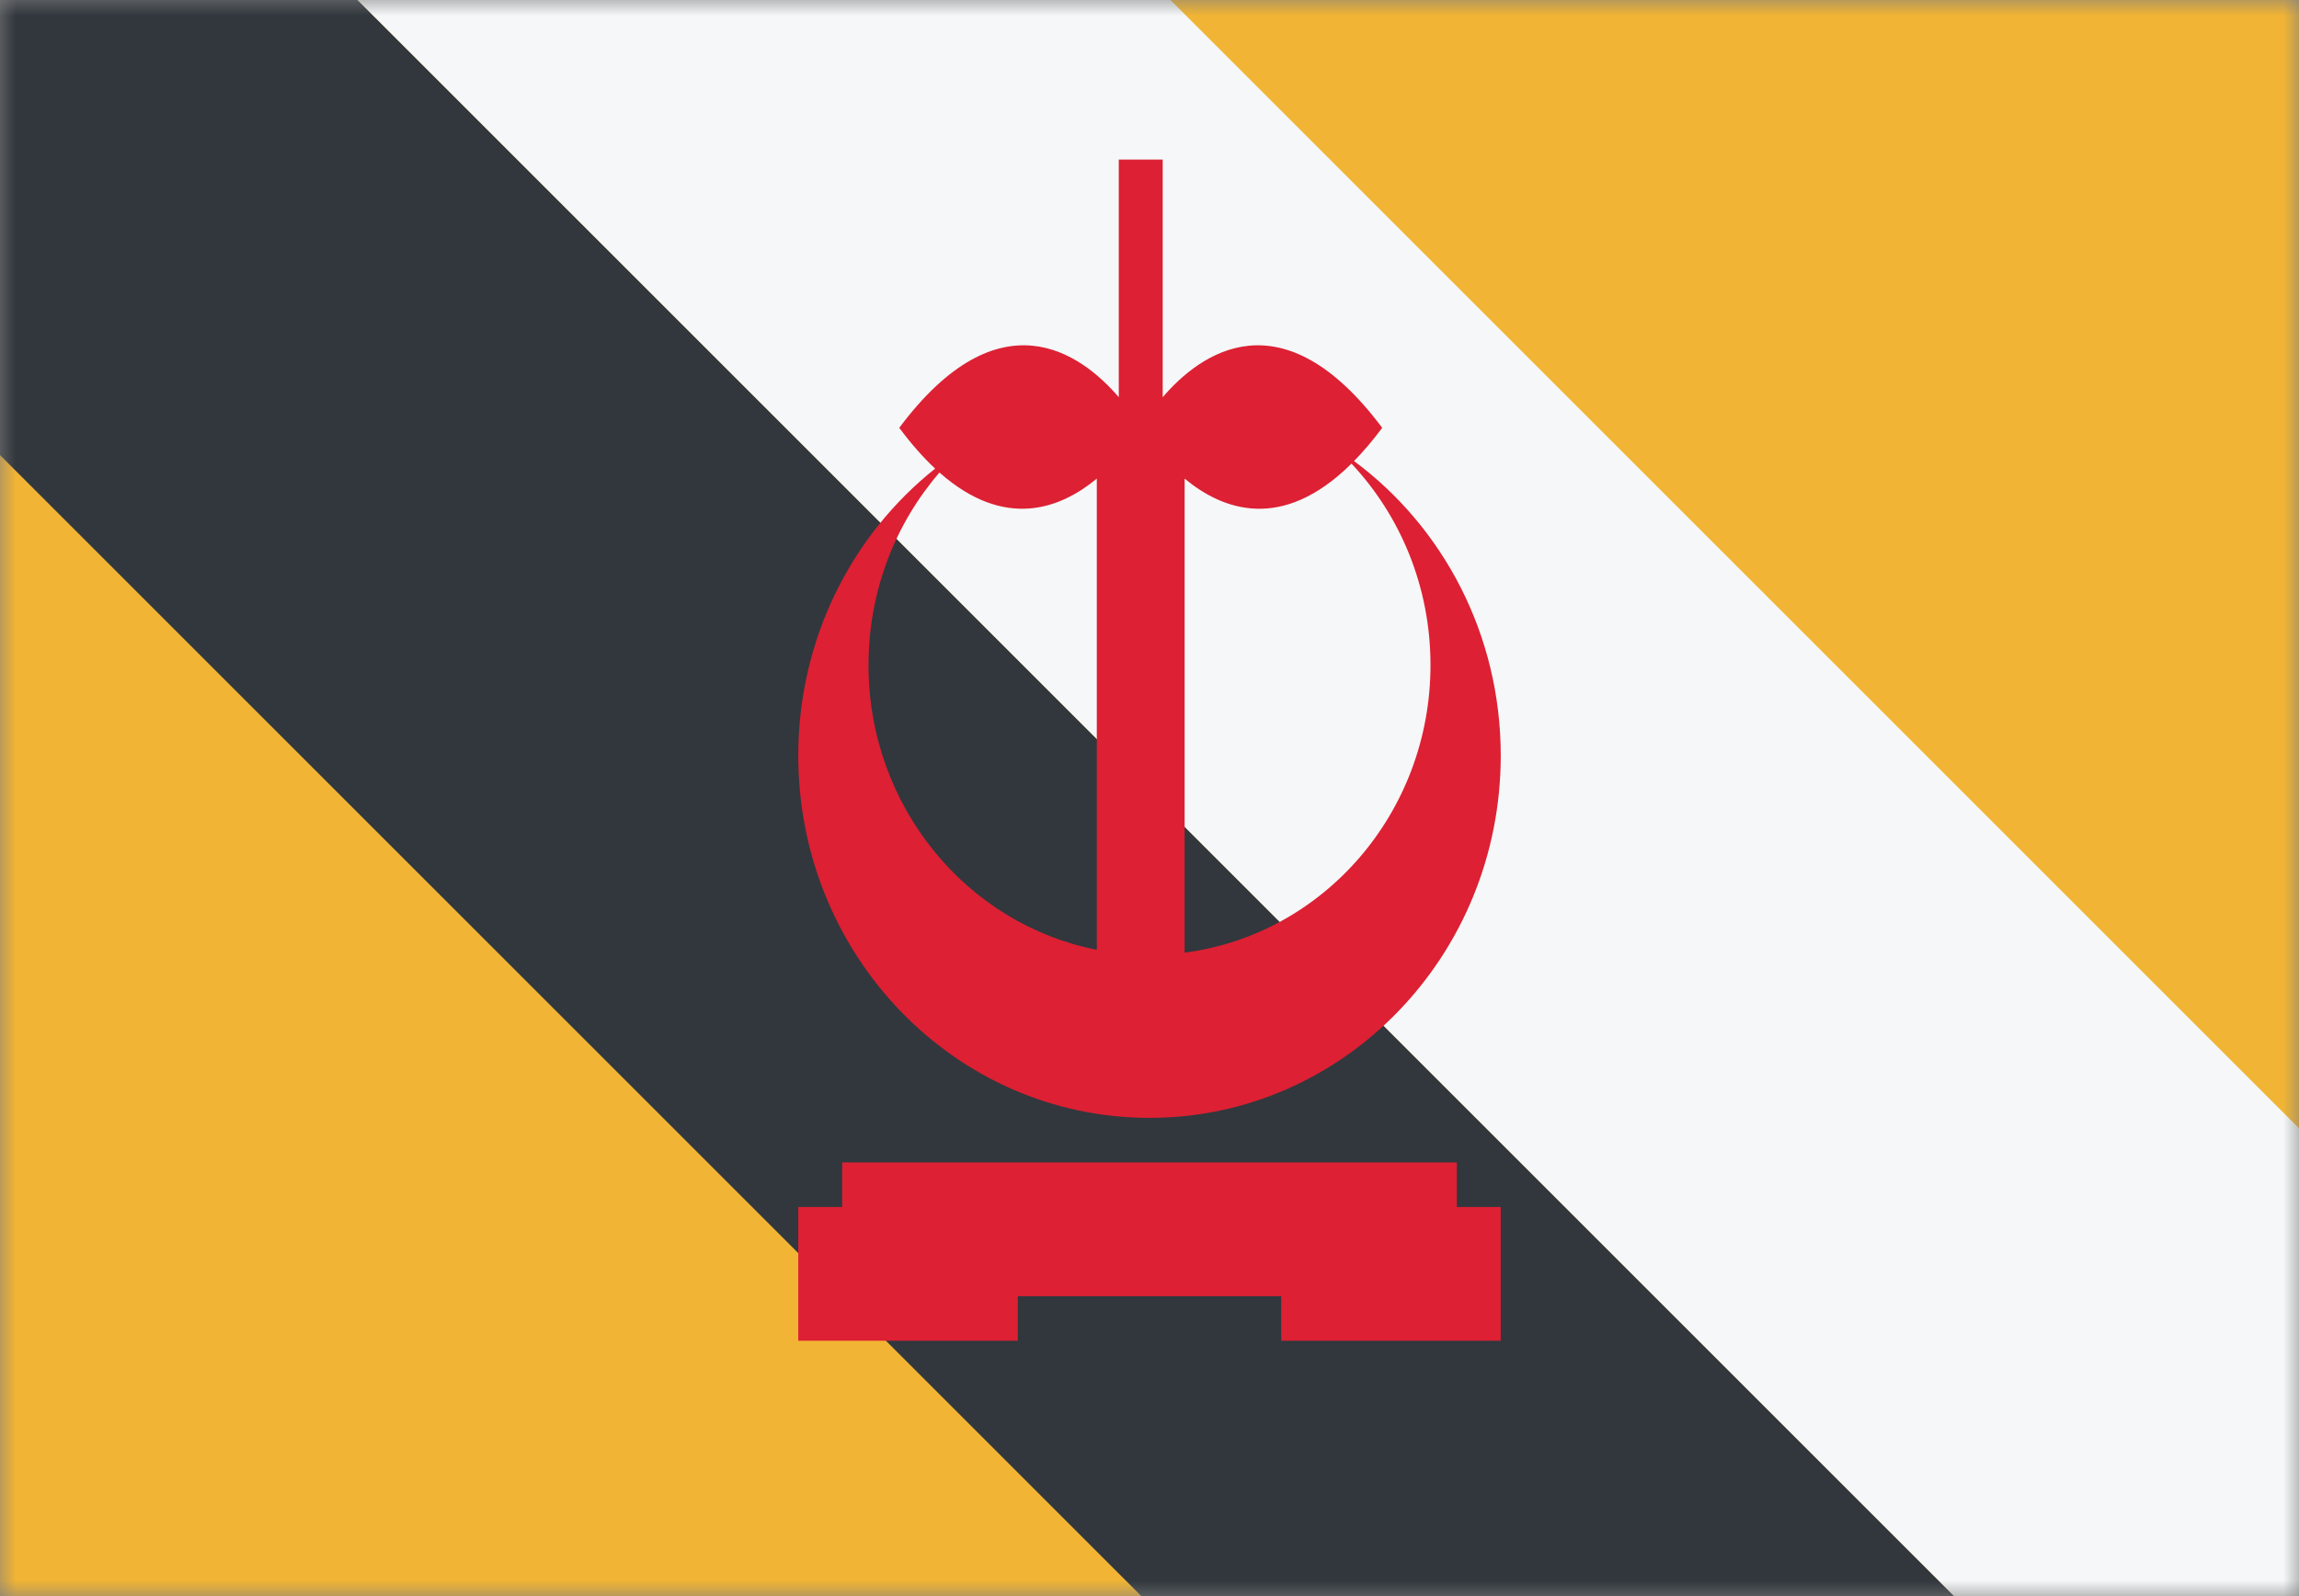 <svg width="72" height="50" viewBox="0 0 72 50" fill="none" xmlns="http://www.w3.org/2000/svg">
<rect x="0" y="0" width="72" height="50" fill="#808080" stroke="none"/>
<mask id="mask0_778_1492" style="mask-type:alpha" maskUnits="userSpaceOnUse" x="0" y="0" width="72" height="50">
<rect width="72" height="50" fill="#D9D9D9"/>
</mask>
<g mask="url(#mask0_778_1492)">
<rect width="72" height="50" fill="#F1B434"/>
<rect x="-7.735" y="6.521" width="18" height="80.133" transform="rotate(-45 -7.735 6.521)" fill="#31373D"/>
<rect x="10.744" y="-0.456" width="18" height="79.713" transform="rotate(-45 10.744 -0.456)" fill="#F5F7F8"/>
<path fill-rule="evenodd" clip-rule="evenodd" d="M36.413 12.443C37.581 11.081 40.135 9.188 43.288 13.402C42.989 13.804 42.694 14.149 42.405 14.443C45.187 16.503 47 19.868 47 23.671C47 29.938 42.075 35.019 36 35.019C29.925 35.019 25 29.938 25 23.671C25 20.01 26.68 16.755 29.287 14.68C28.921 14.338 28.546 13.917 28.163 13.402C31.315 9.188 33.87 11.081 35.038 12.443L35.038 5H36.413L36.413 12.443ZM37.1 14.993V29.842C41.441 29.283 44.8 25.463 44.8 20.833C44.8 18.381 43.858 16.156 42.326 14.523C40.148 16.681 38.286 15.976 37.1 14.993ZM29.422 14.802C31.472 16.615 33.219 15.93 34.35 14.993L34.35 29.753C30.279 28.956 27.2 25.266 27.2 20.833C27.2 18.518 28.04 16.406 29.422 14.802Z" fill="#DD2033"/>
<path d="M45.625 37.811V36.415H26.375V37.811H25V42H31.875V40.604H40.125V42H47V37.811H45.625Z" fill="#DD2033"/>
</g>
</svg>
